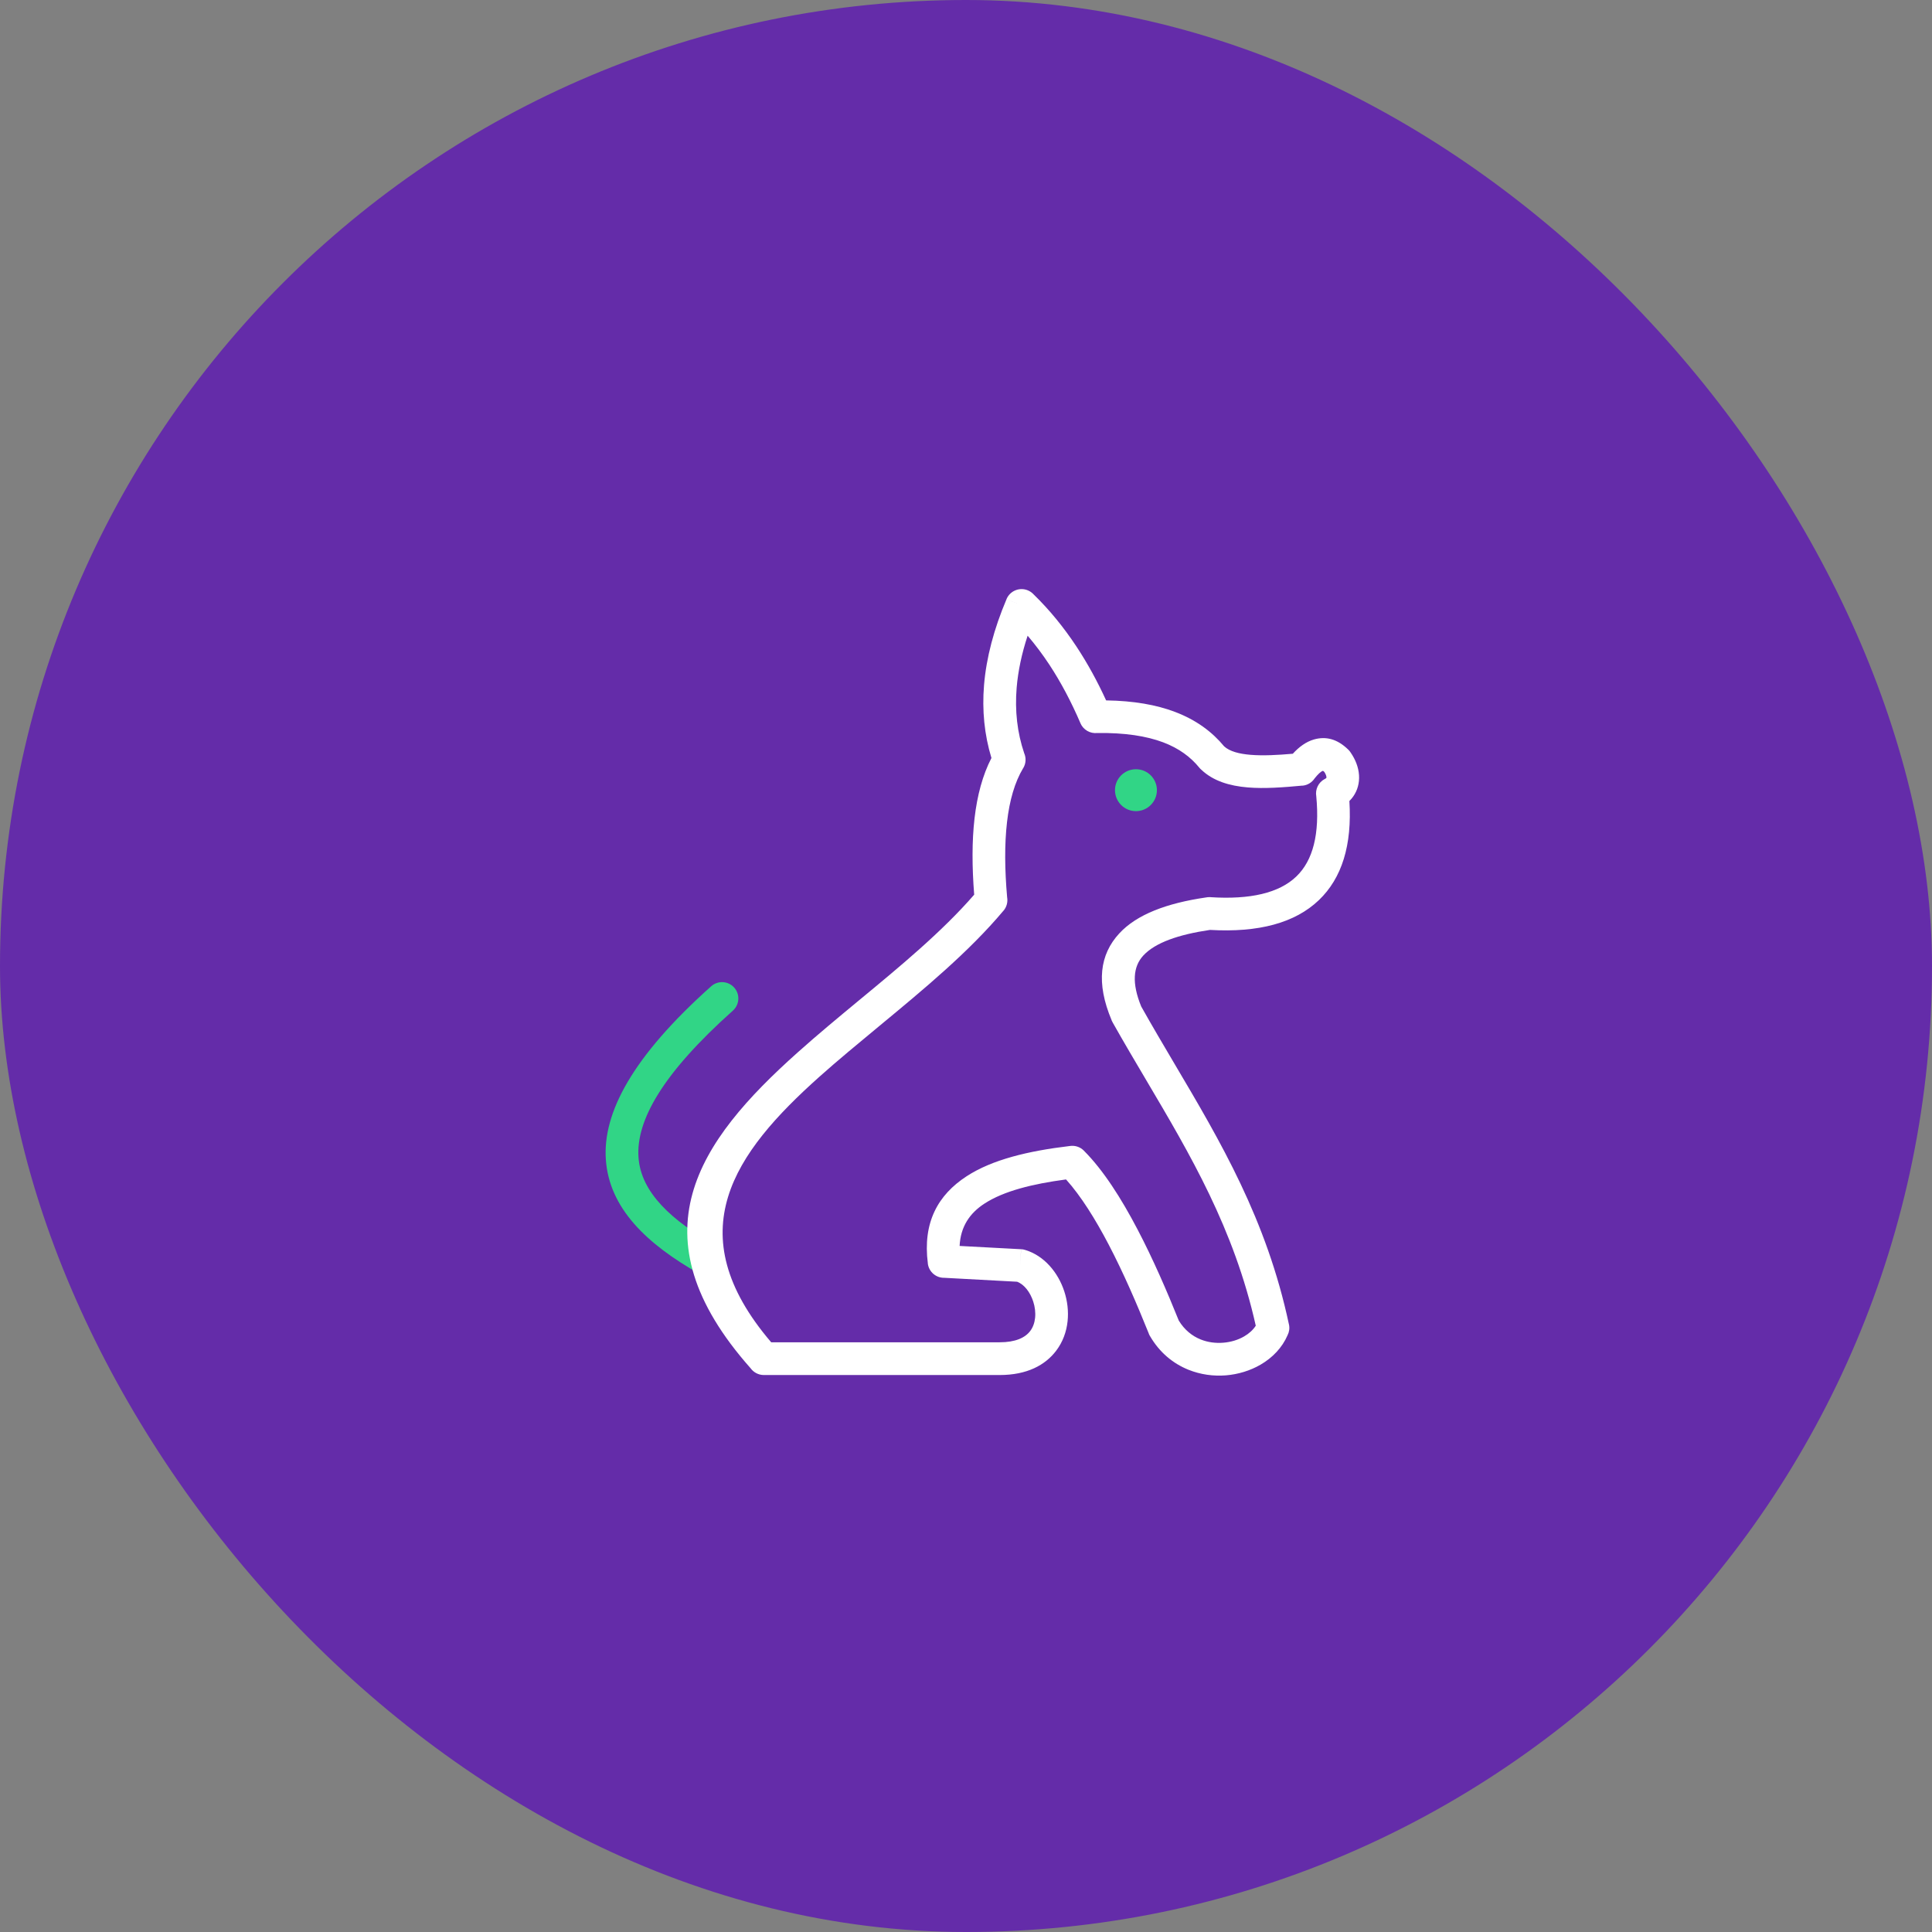<svg width="59" height="59" viewBox="0 0 59 59" fill="none" xmlns="http://www.w3.org/2000/svg">
<rect x="0" y="0" width="59" height="59" fill="#808080" stroke="none"/>
<rect width="59" height="59" rx="29.5" fill="#642CA9"/>
<path d="M21.375 38.909C21.616 39.044 21.92 38.958 22.055 38.718C22.19 38.477 22.104 38.173 21.863 38.038C20.51 37.275 19.574 36.419 19.499 35.347C19.419 34.224 20.228 32.786 22.382 30.862C22.587 30.678 22.604 30.363 22.421 30.159C22.238 29.954 21.923 29.936 21.718 30.119C19.302 32.278 18.401 33.99 18.502 35.417C18.607 36.895 19.741 37.988 21.375 38.909L21.375 38.909Z" fill="#31D586"/>
<path d="M41.25 22.987C41.283 23.035 41.316 23.088 41.346 23.145C41.463 23.365 41.524 23.611 41.499 23.852C41.476 24.075 41.385 24.286 41.208 24.461C41.293 25.812 40.978 26.816 40.278 27.487C39.547 28.187 38.432 28.484 36.95 28.398C35.988 28.54 35.278 28.787 34.914 29.181C34.603 29.519 34.558 30.022 34.851 30.737C35.185 31.332 35.526 31.908 35.867 32.486C37.269 34.855 38.68 37.24 39.362 40.446L39.363 40.446C39.388 40.562 39.37 40.677 39.32 40.775C39.156 41.156 38.86 41.463 38.493 41.676C38.18 41.857 37.814 41.97 37.436 42.001C37.059 42.031 36.666 41.979 36.296 41.831C35.833 41.645 35.414 41.311 35.118 40.8L35.117 40.8C35.099 40.769 35.084 40.736 35.073 40.702C34.725 39.837 34.312 38.876 33.856 38.005C33.452 37.234 33.014 36.529 32.555 36.018C31.532 36.154 30.652 36.372 30.062 36.757C29.611 37.05 29.333 37.463 29.305 38.049L31.181 38.149L31.156 38.647L31.183 38.148C31.231 38.151 31.278 38.16 31.322 38.176C31.885 38.35 32.312 38.854 32.502 39.438C32.597 39.729 32.635 40.045 32.602 40.351C32.568 40.671 32.456 40.983 32.252 41.251C31.92 41.688 31.363 41.991 30.529 41.991H23.327C23.16 41.991 23.013 41.909 22.922 41.784C19.315 37.715 21.313 34.86 24.359 32.14C24.98 31.585 25.596 31.076 26.215 30.563C27.484 29.515 28.77 28.452 29.75 27.322C29.683 26.471 29.68 25.686 29.761 24.989C29.842 24.291 30.007 23.671 30.277 23.148C30.061 22.437 29.987 21.693 30.051 20.919C30.121 20.083 30.352 19.208 30.738 18.297L31.198 18.491L30.737 18.296C30.845 18.041 31.138 17.922 31.393 18.03C31.463 18.06 31.524 18.105 31.572 18.159C32.055 18.629 32.488 19.161 32.877 19.75C33.214 20.261 33.513 20.808 33.779 21.389C34.628 21.401 35.314 21.526 35.874 21.737C36.532 21.985 37.017 22.35 37.383 22.792C37.554 22.948 37.84 23.022 38.19 23.051C38.576 23.083 39.02 23.058 39.48 23.018C39.676 22.803 39.889 22.651 40.123 22.583C40.483 22.479 40.833 22.561 41.171 22.89L41.172 22.89C41.203 22.919 41.228 22.952 41.25 22.987L41.25 22.987ZM40.467 23.614C40.461 23.602 40.452 23.588 40.443 23.574C40.417 23.55 40.404 23.539 40.401 23.54C40.335 23.559 40.248 23.643 40.145 23.772C40.065 23.893 39.932 23.979 39.776 23.993L39.774 23.991C39.188 24.046 38.613 24.089 38.108 24.047C37.542 24 37.049 23.849 36.69 23.509C36.666 23.489 36.644 23.467 36.623 23.442L36.623 23.441C36.36 23.119 36.008 22.854 35.523 22.67C35.012 22.478 34.355 22.373 33.507 22.385C33.294 22.408 33.083 22.291 32.994 22.085L32.995 22.085C32.715 21.433 32.399 20.835 32.045 20.297C31.839 19.985 31.618 19.69 31.382 19.413C31.202 19.96 31.09 20.489 31.047 21.001C30.989 21.705 31.064 22.372 31.277 23.001C31.34 23.144 31.334 23.314 31.247 23.458L31.246 23.457C30.986 23.89 30.829 24.447 30.753 25.102C30.674 25.783 30.682 26.557 30.756 27.4C30.781 27.541 30.746 27.692 30.647 27.81L30.646 27.809C29.59 29.069 28.211 30.209 26.852 31.333C26.21 31.864 25.573 32.391 25.023 32.882C22.417 35.21 20.681 37.636 23.551 40.991H30.529C31.011 40.991 31.306 40.851 31.459 40.649C31.546 40.536 31.594 40.395 31.61 40.245C31.627 40.082 31.606 39.909 31.553 39.747C31.461 39.465 31.283 39.226 31.061 39.142L28.839 39.022C28.587 39.028 28.366 38.842 28.334 38.586L28.335 38.585C28.174 37.331 28.642 36.492 29.519 35.921C30.303 35.41 31.41 35.147 32.664 34.998C32.817 34.973 32.98 35.019 33.098 35.137L33.098 35.138C33.689 35.728 34.241 36.594 34.738 37.544C35.218 38.459 35.643 39.446 35.998 40.328C36.172 40.614 36.408 40.801 36.667 40.905C36.886 40.993 37.125 41.023 37.358 41.004C37.589 40.986 37.809 40.919 37.993 40.812C38.142 40.726 38.266 40.615 38.349 40.485C37.687 37.522 36.343 35.25 35.008 32.993C34.661 32.406 34.314 31.82 33.984 31.233C33.97 31.21 33.957 31.185 33.946 31.159L33.948 31.158C33.465 30.013 33.586 29.149 34.18 28.506C34.715 27.925 35.633 27.581 36.826 27.407C36.869 27.398 36.914 27.394 36.961 27.397L36.961 27.398C38.181 27.477 39.061 27.271 39.586 26.768C40.097 26.279 40.305 25.467 40.197 24.318C40.16 24.111 40.258 23.894 40.454 23.79L40.455 23.791C40.459 23.789 40.464 23.786 40.469 23.783C40.475 23.778 40.481 23.774 40.486 23.77L40.487 23.77L40.488 23.77L40.489 23.771C40.501 23.762 40.506 23.755 40.507 23.751C40.511 23.715 40.495 23.666 40.467 23.614L40.467 23.614Z" fill="white"/>
<path d="M34.69 24.771C35.043 24.771 35.33 24.484 35.33 24.131C35.33 23.777 35.043 23.491 34.69 23.491C34.336 23.491 34.05 23.777 34.05 24.131C34.05 24.484 34.336 24.771 34.69 24.771Z" fill="#31D586"/>
</svg>
